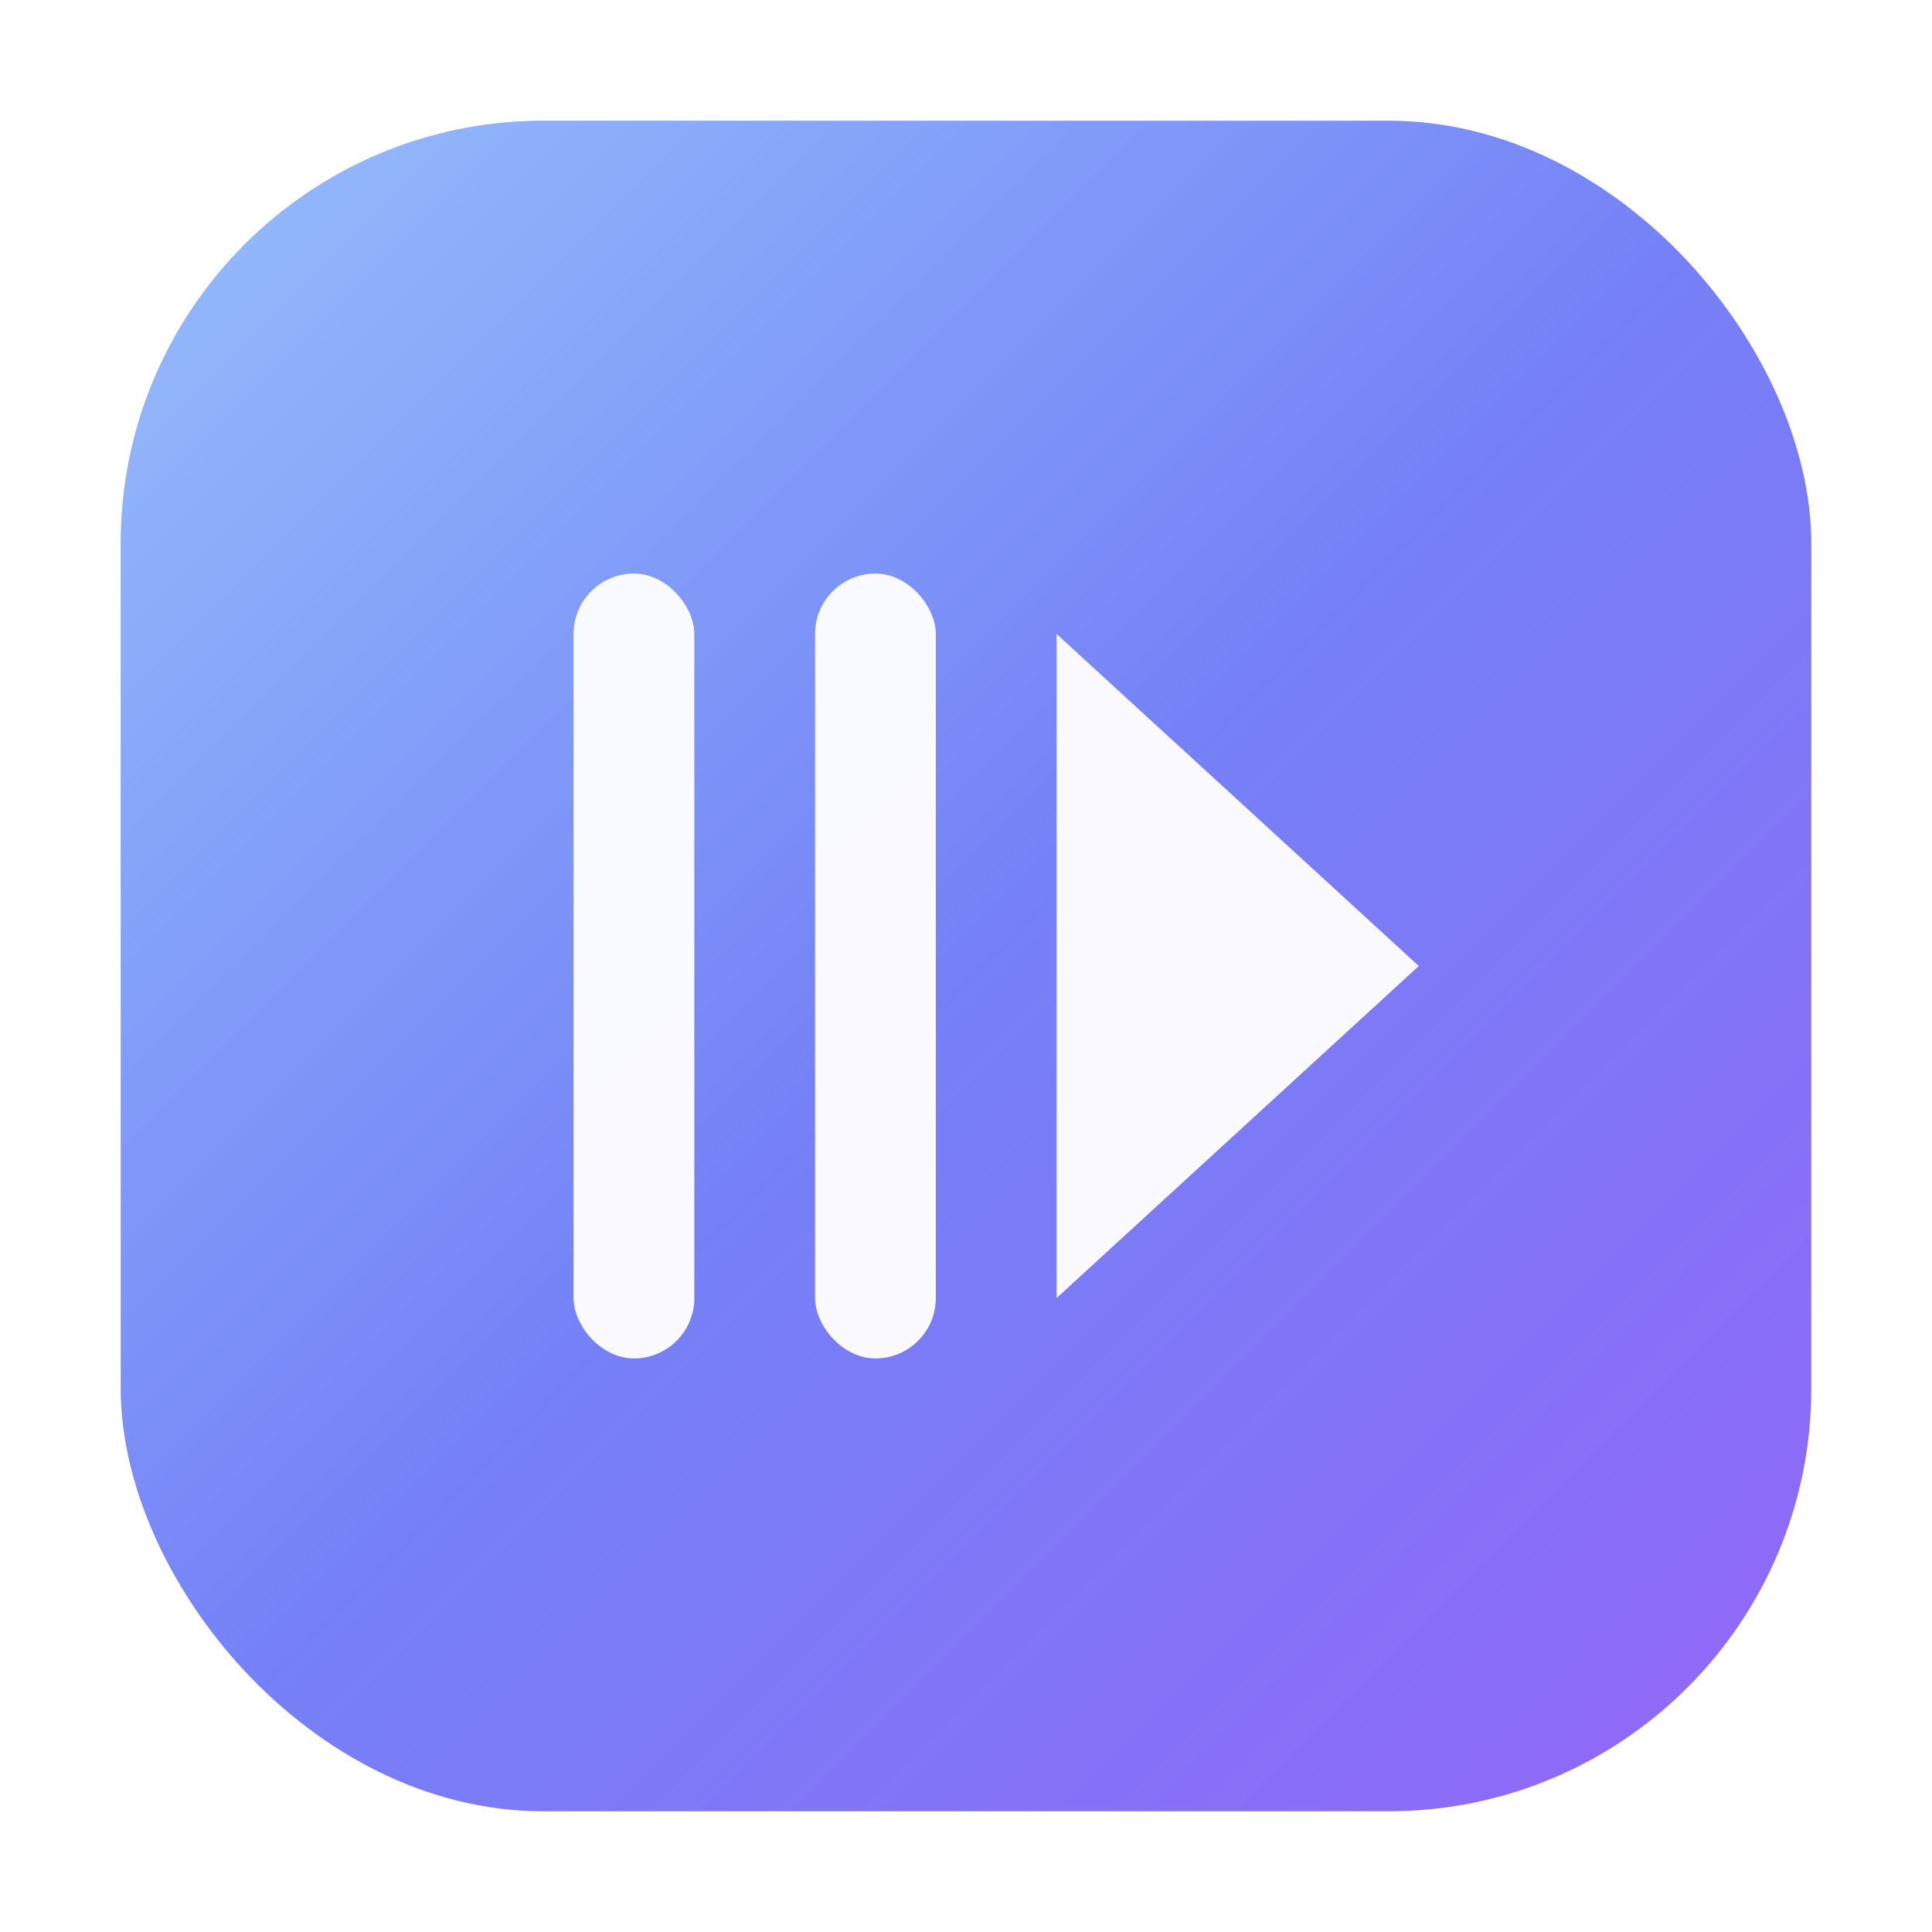 <svg width="64" height="64" viewBox="0 0 64 64" xmlns="http://www.w3.org/2000/svg">
  <defs>
    <linearGradient id="glassBgGrad" x1="0%" y1="0%" x2="100%" y2="100%">
      <stop offset="0%" style="stop-color:#3b82f6"/>
      <stop offset="100%" style="stop-color:#8b5cf6"/>
    </linearGradient>
    <linearGradient id="glassShine" x1="0%" y1="0%" x2="100%" y2="100%">
      <stop offset="0%" style="stop-color:rgba(255,255,255,0.8)"/>
      <stop offset="50%" style="stop-color:rgba(255,255,255,0.2)"/>
      <stop offset="100%" style="stop-color:rgba(255,255,255,0.1)"/>
    </linearGradient>
    <filter id="softShadow5">
      <feDropShadow dx="0" dy="1" stdDeviation="3" flood-color="rgba(59, 130, 246, 0.25)"/>
    </filter>
  </defs>
  
  <!-- Background gradient -->
  <rect x="4" y="4" width="56" height="56" rx="14" fill="url(#glassBgGrad)" filter="url(#softShadow5)"/>
  
  <!-- Glass shine overlay -->
  <rect x="4" y="4" width="56" height="56" rx="14" fill="url(#glassShine)" opacity="0.6"/>
  
  <!-- Logo elements -->
  <rect x="19" y="19" width="4" height="26" rx="2" fill="white" opacity="0.95"/>
  <rect x="27" y="19" width="4" height="26" rx="2" fill="white" opacity="0.95"/>
  <path d="M35 21 L35 43 L47 32 Z" fill="white" opacity="0.95"/>
</svg>